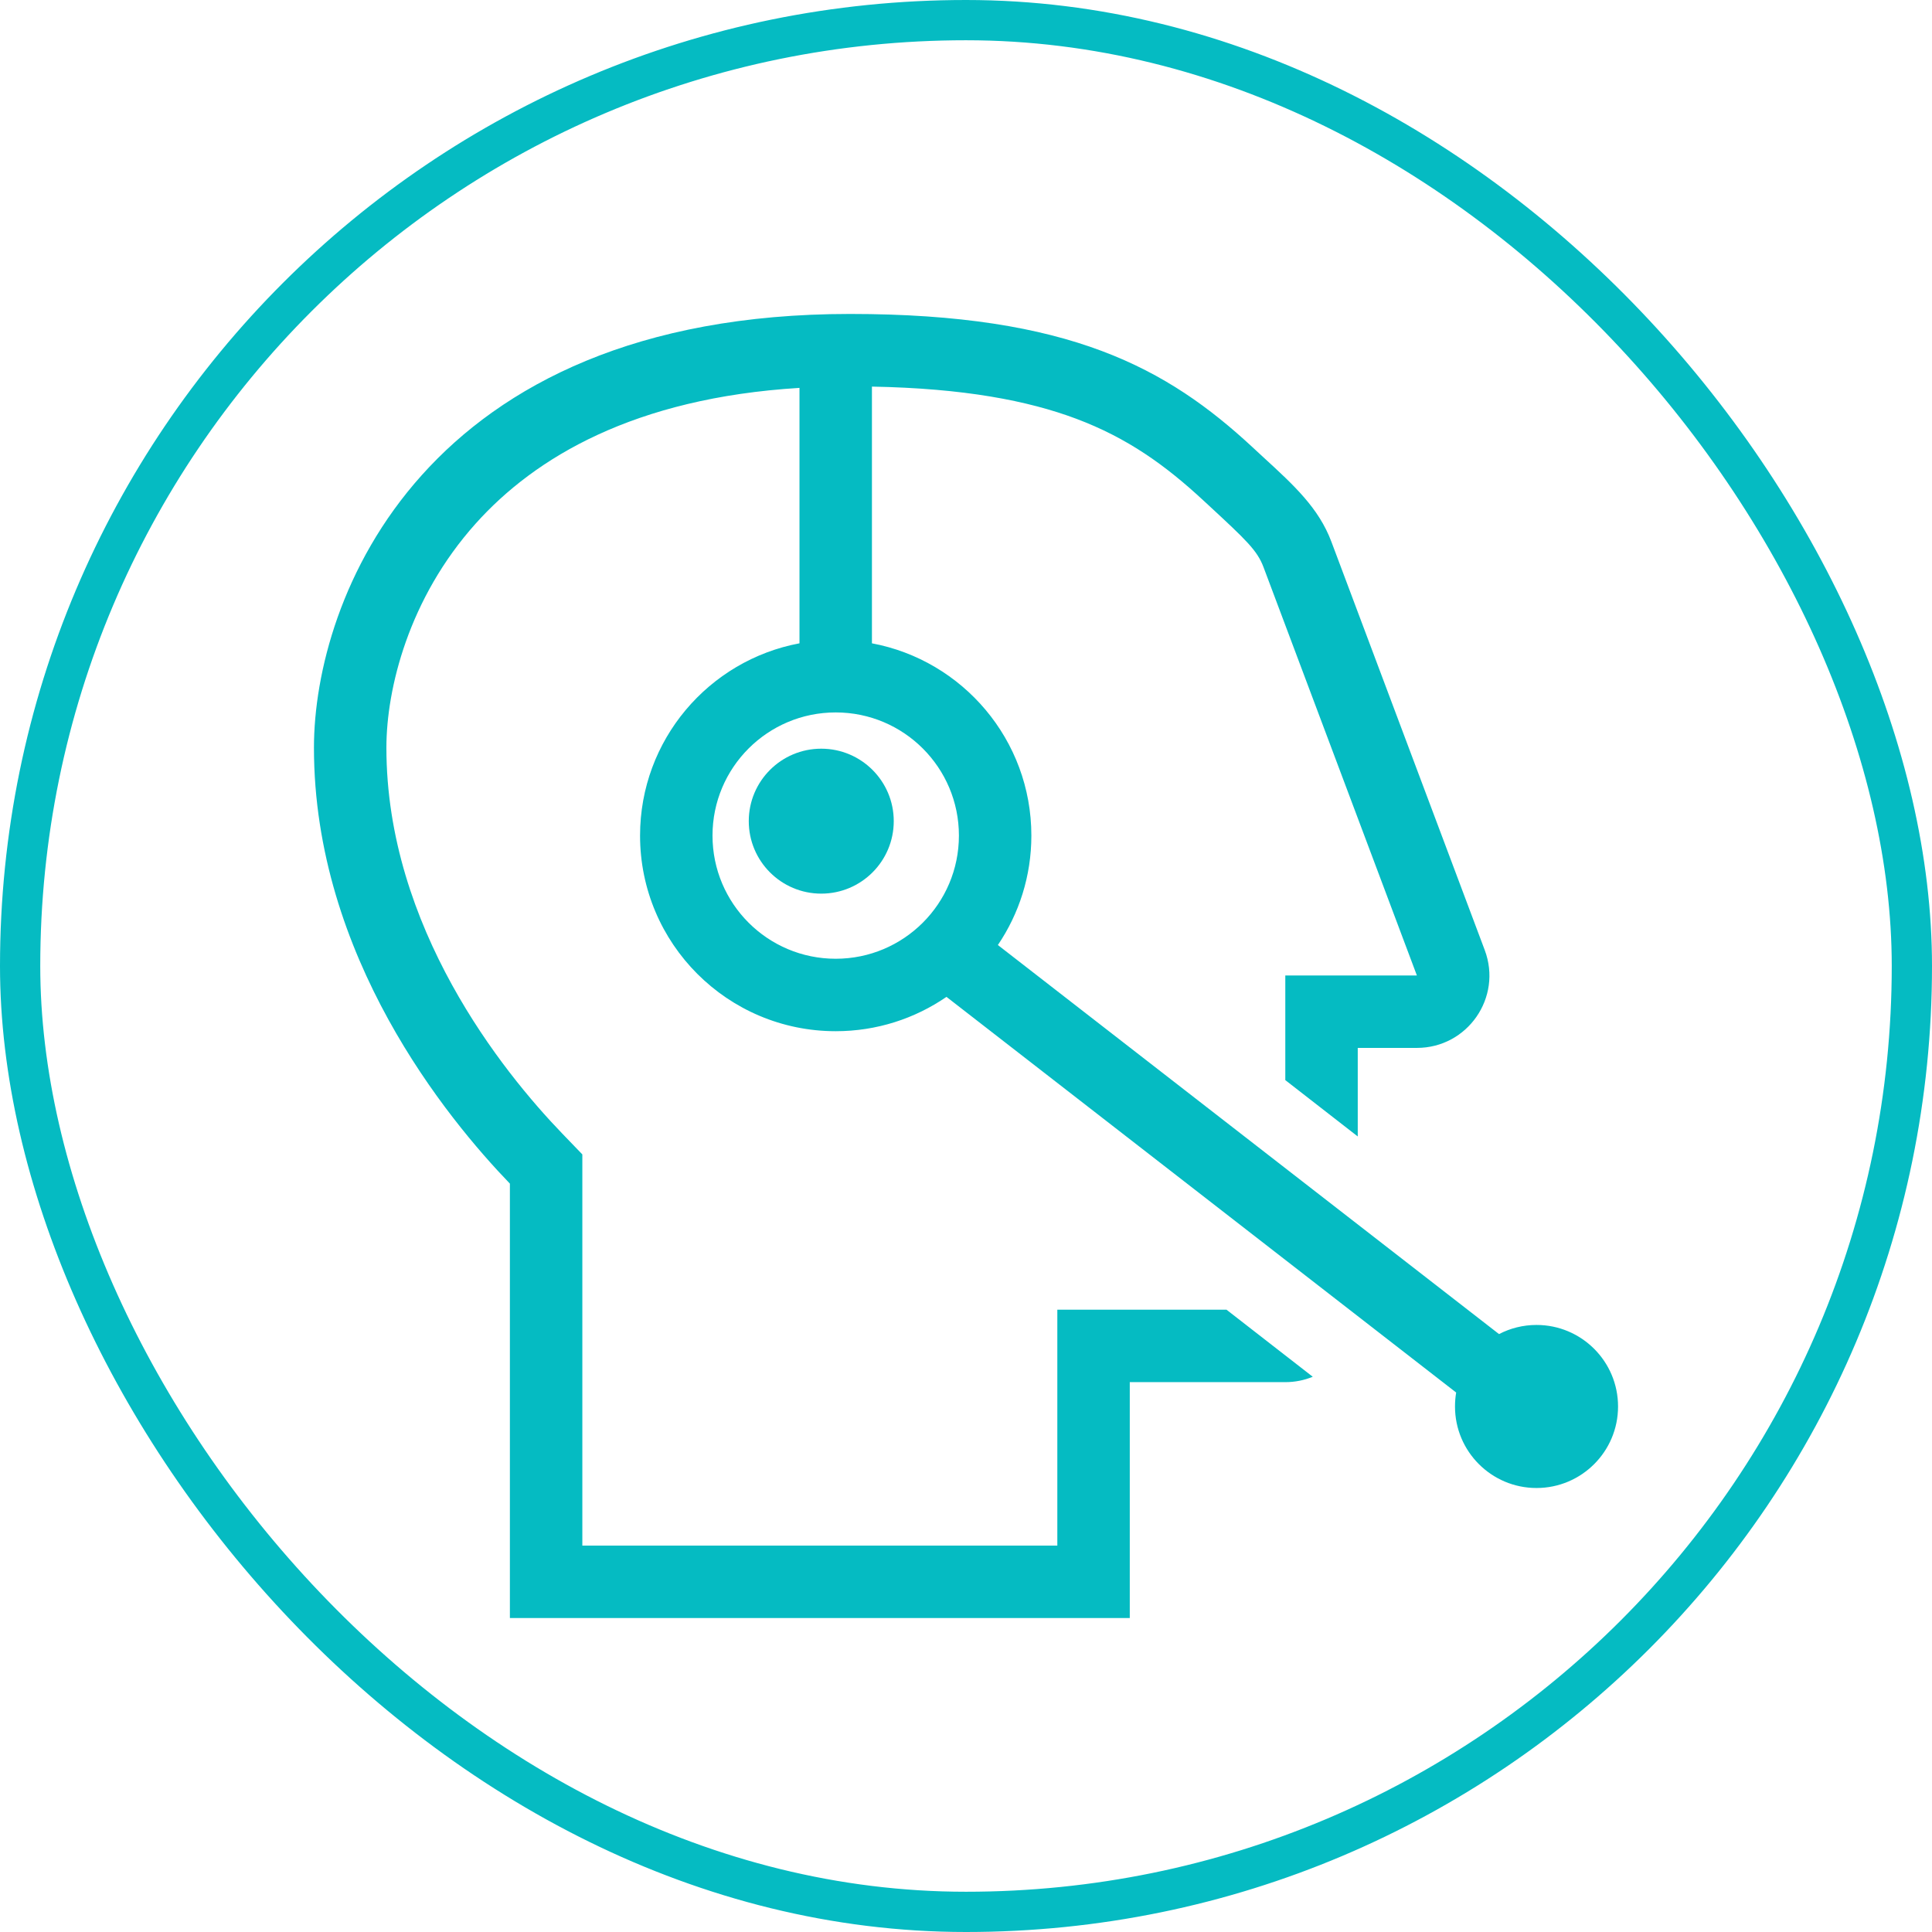 <svg width="48" height="48" viewBox="0 0 48 48" fill="none" xmlns="http://www.w3.org/2000/svg">
<rect x="0.5" y="0.5" width="47" height="47" rx="23.5" stroke="#05BBC2"/>
<path d="M20.404 22.202C21.398 22.202 22.205 21.396 22.205 20.401C22.205 19.407 21.398 18.601 20.404 18.601C19.409 18.601 18.603 19.407 18.603 20.401C18.603 21.396 19.409 22.202 20.404 22.202Z" fill="#05BBC2"/>
<path fill-rule="evenodd" clip-rule="evenodd" d="M12.668 29.407V40.2H28.069V34.339H31.933C32.174 34.339 32.404 34.292 32.615 34.205L30.472 32.539H26.269V38.4H14.468V28.681L13.965 28.159C12.487 26.624 9.6 23.038 9.6 18.577C9.6 17.11 10.154 14.864 11.819 13.007C13.289 11.367 15.755 9.888 19.863 9.637V15.983C17.608 16.405 15.902 18.384 15.902 20.76C15.902 23.444 18.078 25.62 20.763 25.62C21.784 25.62 22.732 25.305 23.515 24.767L36.178 34.597C36.159 34.71 36.149 34.825 36.149 34.944C36.149 36.062 37.056 36.969 38.174 36.969C39.293 36.969 40.2 36.062 40.2 34.944C40.2 33.825 39.293 32.918 38.174 32.918C37.839 32.918 37.522 33 37.243 33.145L24.792 23.479C25.317 22.703 25.624 21.767 25.624 20.76C25.624 18.383 23.917 16.405 21.663 15.983V9.605C23.951 9.647 25.537 9.954 26.737 10.403C28.008 10.88 28.95 11.555 29.899 12.435L30.027 12.553C30.958 13.416 31.235 13.673 31.392 14.092C32.565 17.214 34.196 21.556 35.202 24.235H31.933V26.835L33.733 28.235V26.035H35.202C36.46 26.035 37.33 24.782 36.888 23.605C35.882 20.925 34.25 16.582 33.078 13.459C32.764 12.623 32.155 12.064 31.39 11.362C31.303 11.281 31.214 11.2 31.123 11.115C28.996 9.143 26.573 7.8 21.118 7.8C10.505 7.8 7.8 14.887 7.8 18.577C7.8 23.768 11.115 27.794 12.668 29.407ZM20.763 23.82C22.453 23.82 23.824 22.45 23.824 20.76C23.824 19.07 22.453 17.7 20.763 17.7C19.072 17.7 17.702 19.07 17.702 20.76C17.702 22.45 19.072 23.82 20.763 23.82Z" fill="#05BBC2"/>
</svg>
